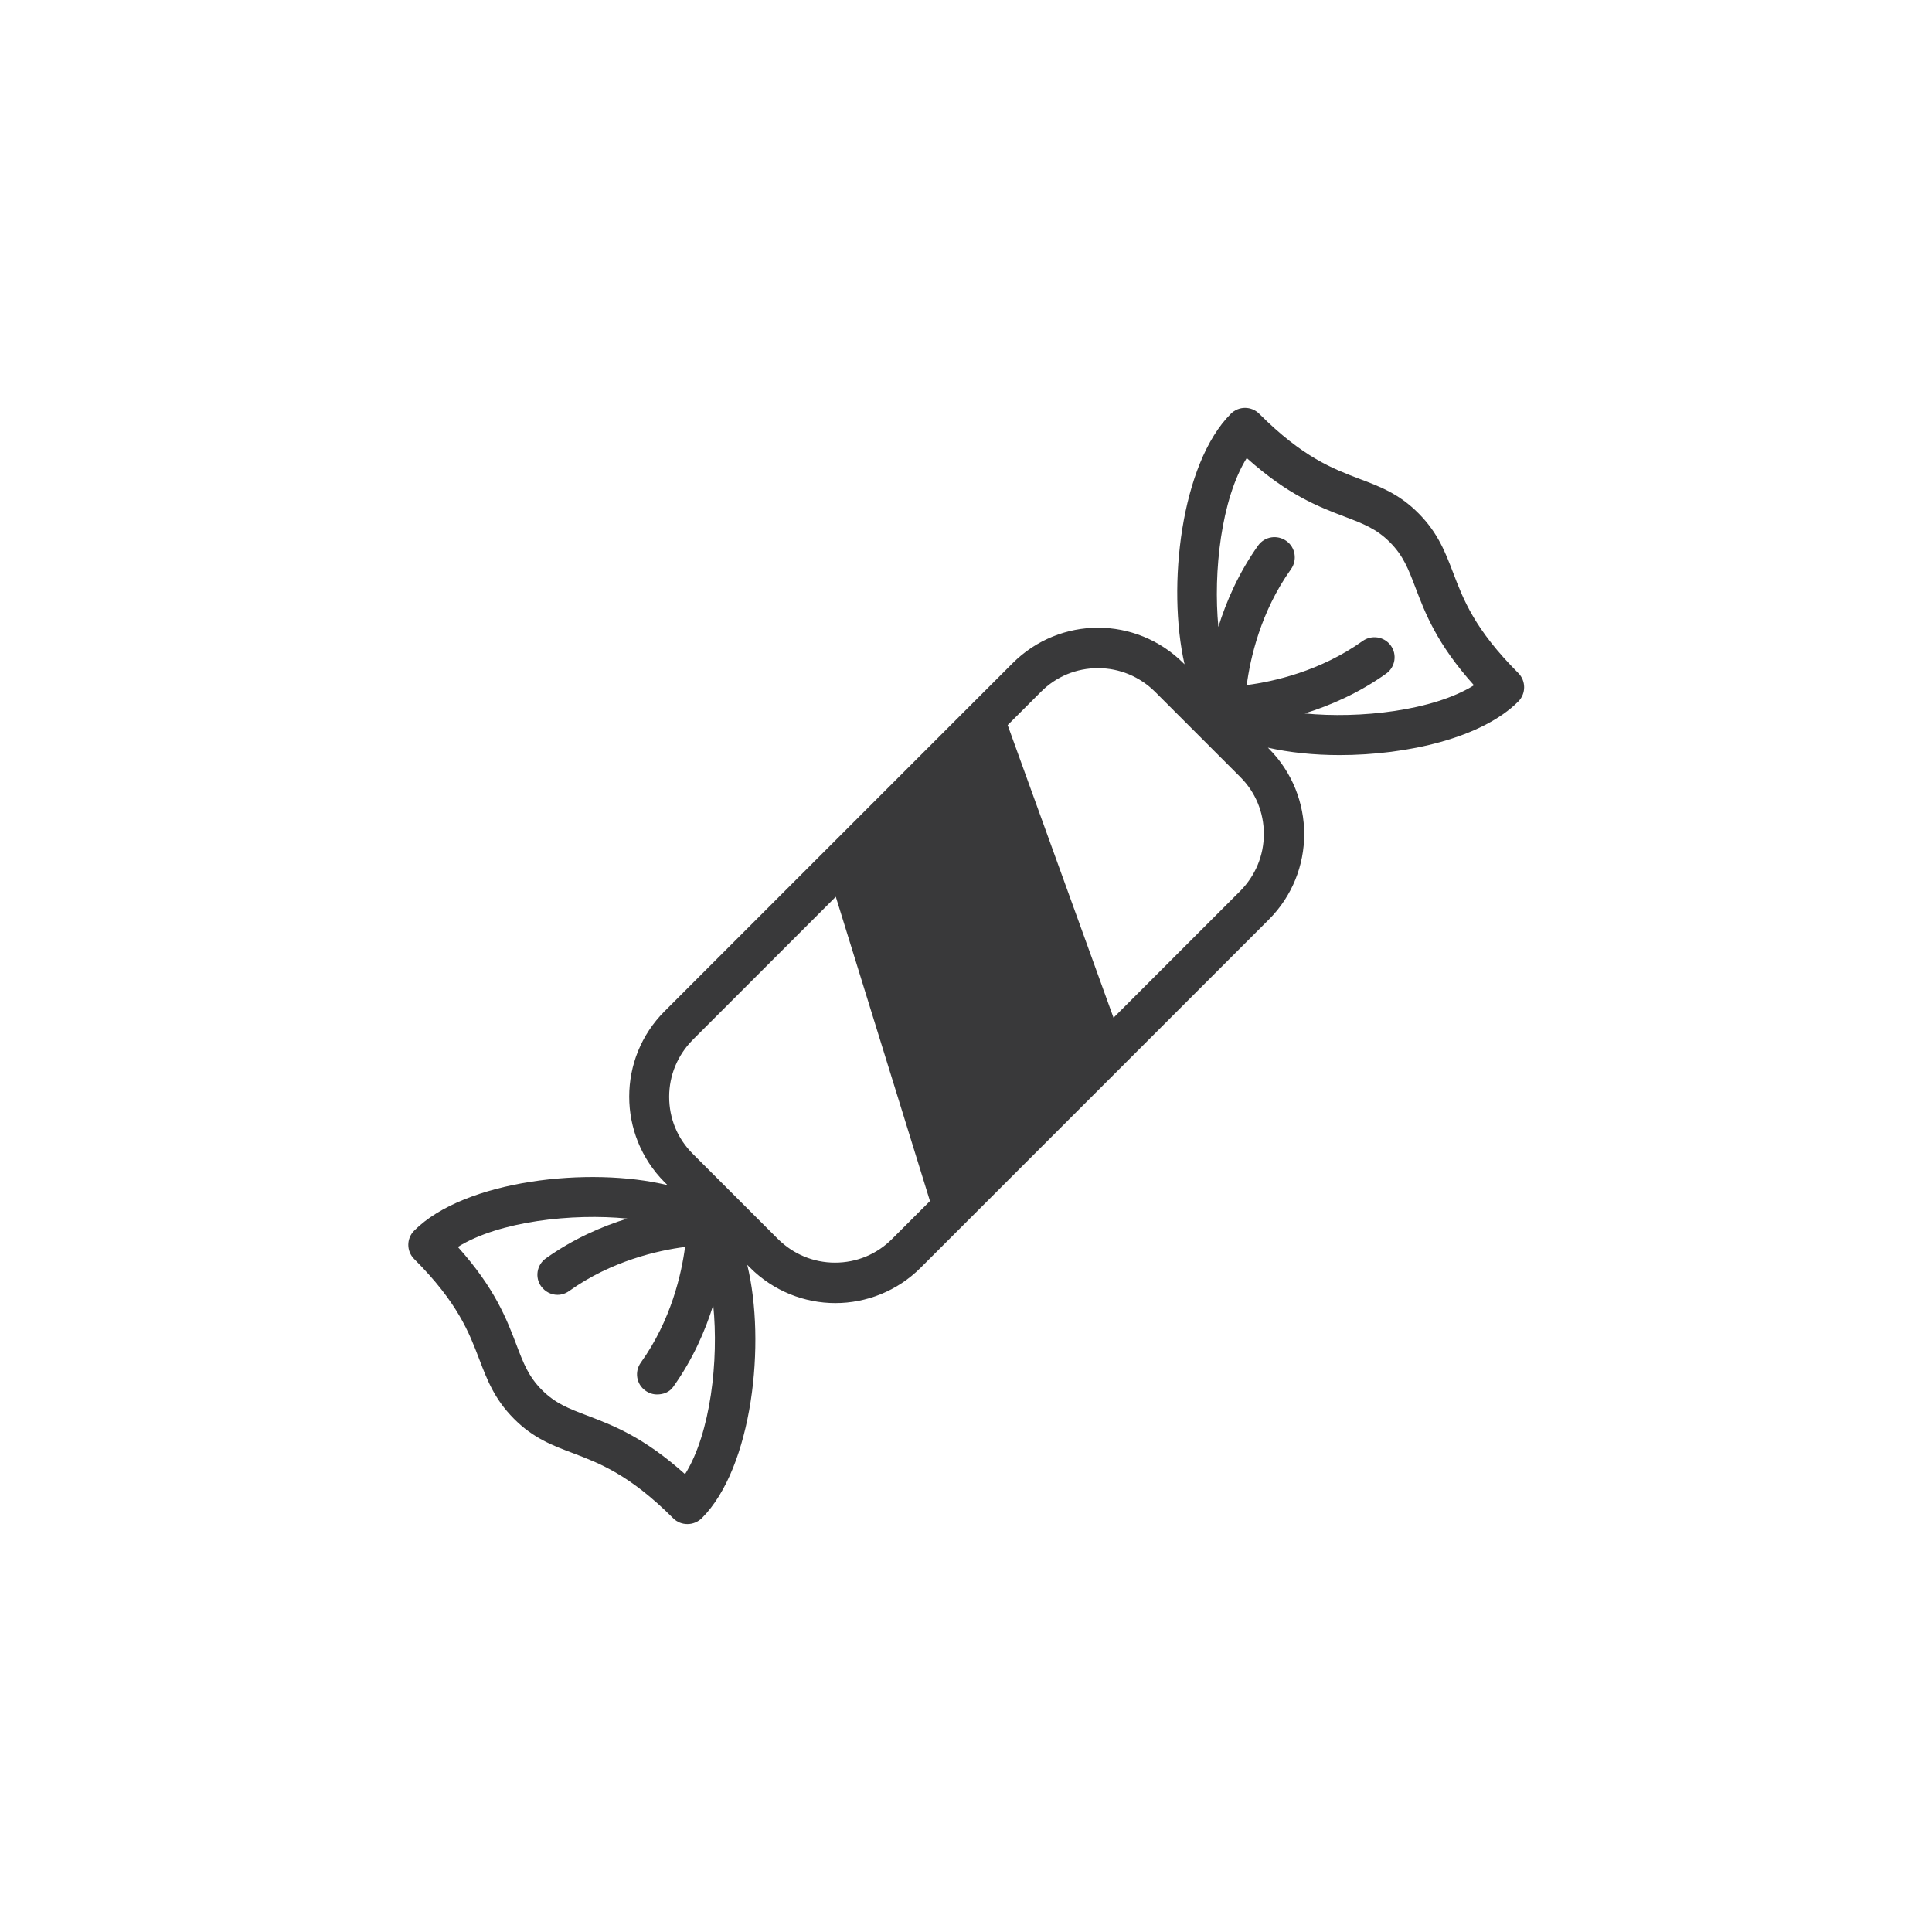 <?xml version="1.0" encoding="UTF-8"?>
<svg width="96px" height="96px" viewBox="0 0 96 96" version="1.1" xmlns="http://www.w3.org/2000/svg" xmlns:xlink="http://www.w3.org/1999/xlink">
    <title>pictograms/Weather &amp; More/candy</title>
    <g id="Symbols" stroke="none" stroke-width="1" fill="none" fill-rule="evenodd">
        <g id="pictograms/Weather-&amp;-More/candy" fill="#39393A">
            <path d="M75.44,33.44 C73.27,31.27 72.71,29.78 72.21,28.47 C71.82,27.45 71.46,26.49 70.49,25.51 C69.52,24.53 68.55,24.17 67.54,23.79 C66.23,23.29 64.74,22.73 62.57,20.56 C62.18,20.17 61.55,20.17 61.16,20.56 C58.68,23.04 57.98,29.14 58.86,33.01 L58.8,32.95 C57.63,31.78 56.09,31.19 54.56,31.19 C53.03,31.19 51.49,31.78 50.32,32.95 L33.02,50.25 C30.68,52.59 30.68,56.39 33.02,58.74 L33.17,58.89 C29.31,57.95 23.09,58.63 20.58,61.15 C20.19,61.54 20.19,62.17 20.58,62.56 C22.75,64.73 23.31,66.22 23.81,67.53 C24.2,68.55 24.56,69.51 25.53,70.49 C26.5,71.47 27.47,71.83 28.48,72.21 C29.79,72.71 31.28,73.27 33.45,75.44 C33.65,75.64 33.9,75.73 34.16,75.73 C34.42,75.73 34.67,75.63 34.87,75.44 C37.39,72.92 38.07,66.71 37.13,62.85 L37.27,62.99 C38.44,64.16 39.98,64.75 41.51,64.75 C43.04,64.75 44.58,64.16 45.75,62.99 L63.05,45.69 C65.39,43.35 65.39,39.55 63.05,37.2 L63,37.15 C64.06,37.39 65.28,37.52 66.56,37.52 C69.94,37.52 73.65,36.66 75.45,34.85 C75.83,34.46 75.83,33.83 75.44,33.44 Z M34.04,73.25 C31.98,71.4 30.44,70.82 29.18,70.34 C28.26,69.99 27.6,69.74 26.93,69.07 C26.26,68.4 26.01,67.74 25.66,66.82 C25.18,65.56 24.6,64.02 22.75,61.96 C24.8,60.68 28.44,60.28 31.17,60.55 C29.91,60.94 28.48,61.56 27.12,62.53 C26.67,62.85 26.57,63.48 26.89,63.92 C27.09,64.19 27.39,64.34 27.7,64.34 C27.9,64.34 28.1,64.28 28.28,64.15 C30.38,62.65 32.71,62.13 34.04,61.96 C33.87,63.26 33.36,65.59 31.84,67.71 C31.52,68.16 31.62,68.78 32.07,69.1 C32.25,69.23 32.45,69.29 32.65,69.29 C32.96,69.29 33.27,69.18 33.46,68.9 C34.43,67.54 35.05,66.11 35.44,64.85 C35.72,67.59 35.31,71.22 34.04,73.25 Z M44.32,61.57 C43.56,62.33 42.56,62.74 41.49,62.74 C40.42,62.74 39.42,62.32 38.66,61.57 L34.42,57.33 C33.66,56.57 33.25,55.57 33.25,54.5 C33.25,53.43 33.67,52.43 34.42,51.67 L41.53,44.56 L46.21,59.68 L44.32,61.57 Z M61.63,44.27 L55.33,50.57 L50.07,36.03 L51.73,34.37 C52.49,33.61 53.49,33.2 54.56,33.2 C55.63,33.2 56.63,33.62 57.39,34.37 L61.63,38.61 C62.39,39.37 62.8,40.37 62.8,41.44 C62.8,42.51 62.38,43.51 61.63,44.27 Z M64.83,35.45 C66.09,35.06 67.52,34.44 68.88,33.47 C69.33,33.15 69.43,32.52 69.11,32.08 C68.79,31.63 68.16,31.53 67.71,31.85 C65.61,33.35 63.28,33.87 61.95,34.04 C62.12,32.74 62.63,30.41 64.15,28.28 C64.47,27.83 64.37,27.2 63.92,26.88 C63.47,26.56 62.85,26.65 62.52,27.1 C61.55,28.46 60.93,29.89 60.54,31.15 C60.28,28.42 60.68,24.8 61.95,22.76 C64.01,24.61 65.55,25.19 66.81,25.67 C67.73,26.02 68.39,26.27 69.06,26.94 C69.73,27.61 69.98,28.27 70.33,29.19 C70.81,30.45 71.39,31.99 73.24,34.05 C71.21,35.32 67.56,35.72 64.83,35.45 Z" id="●-Pictogram"></path>
        </g>
    </g>
</svg>